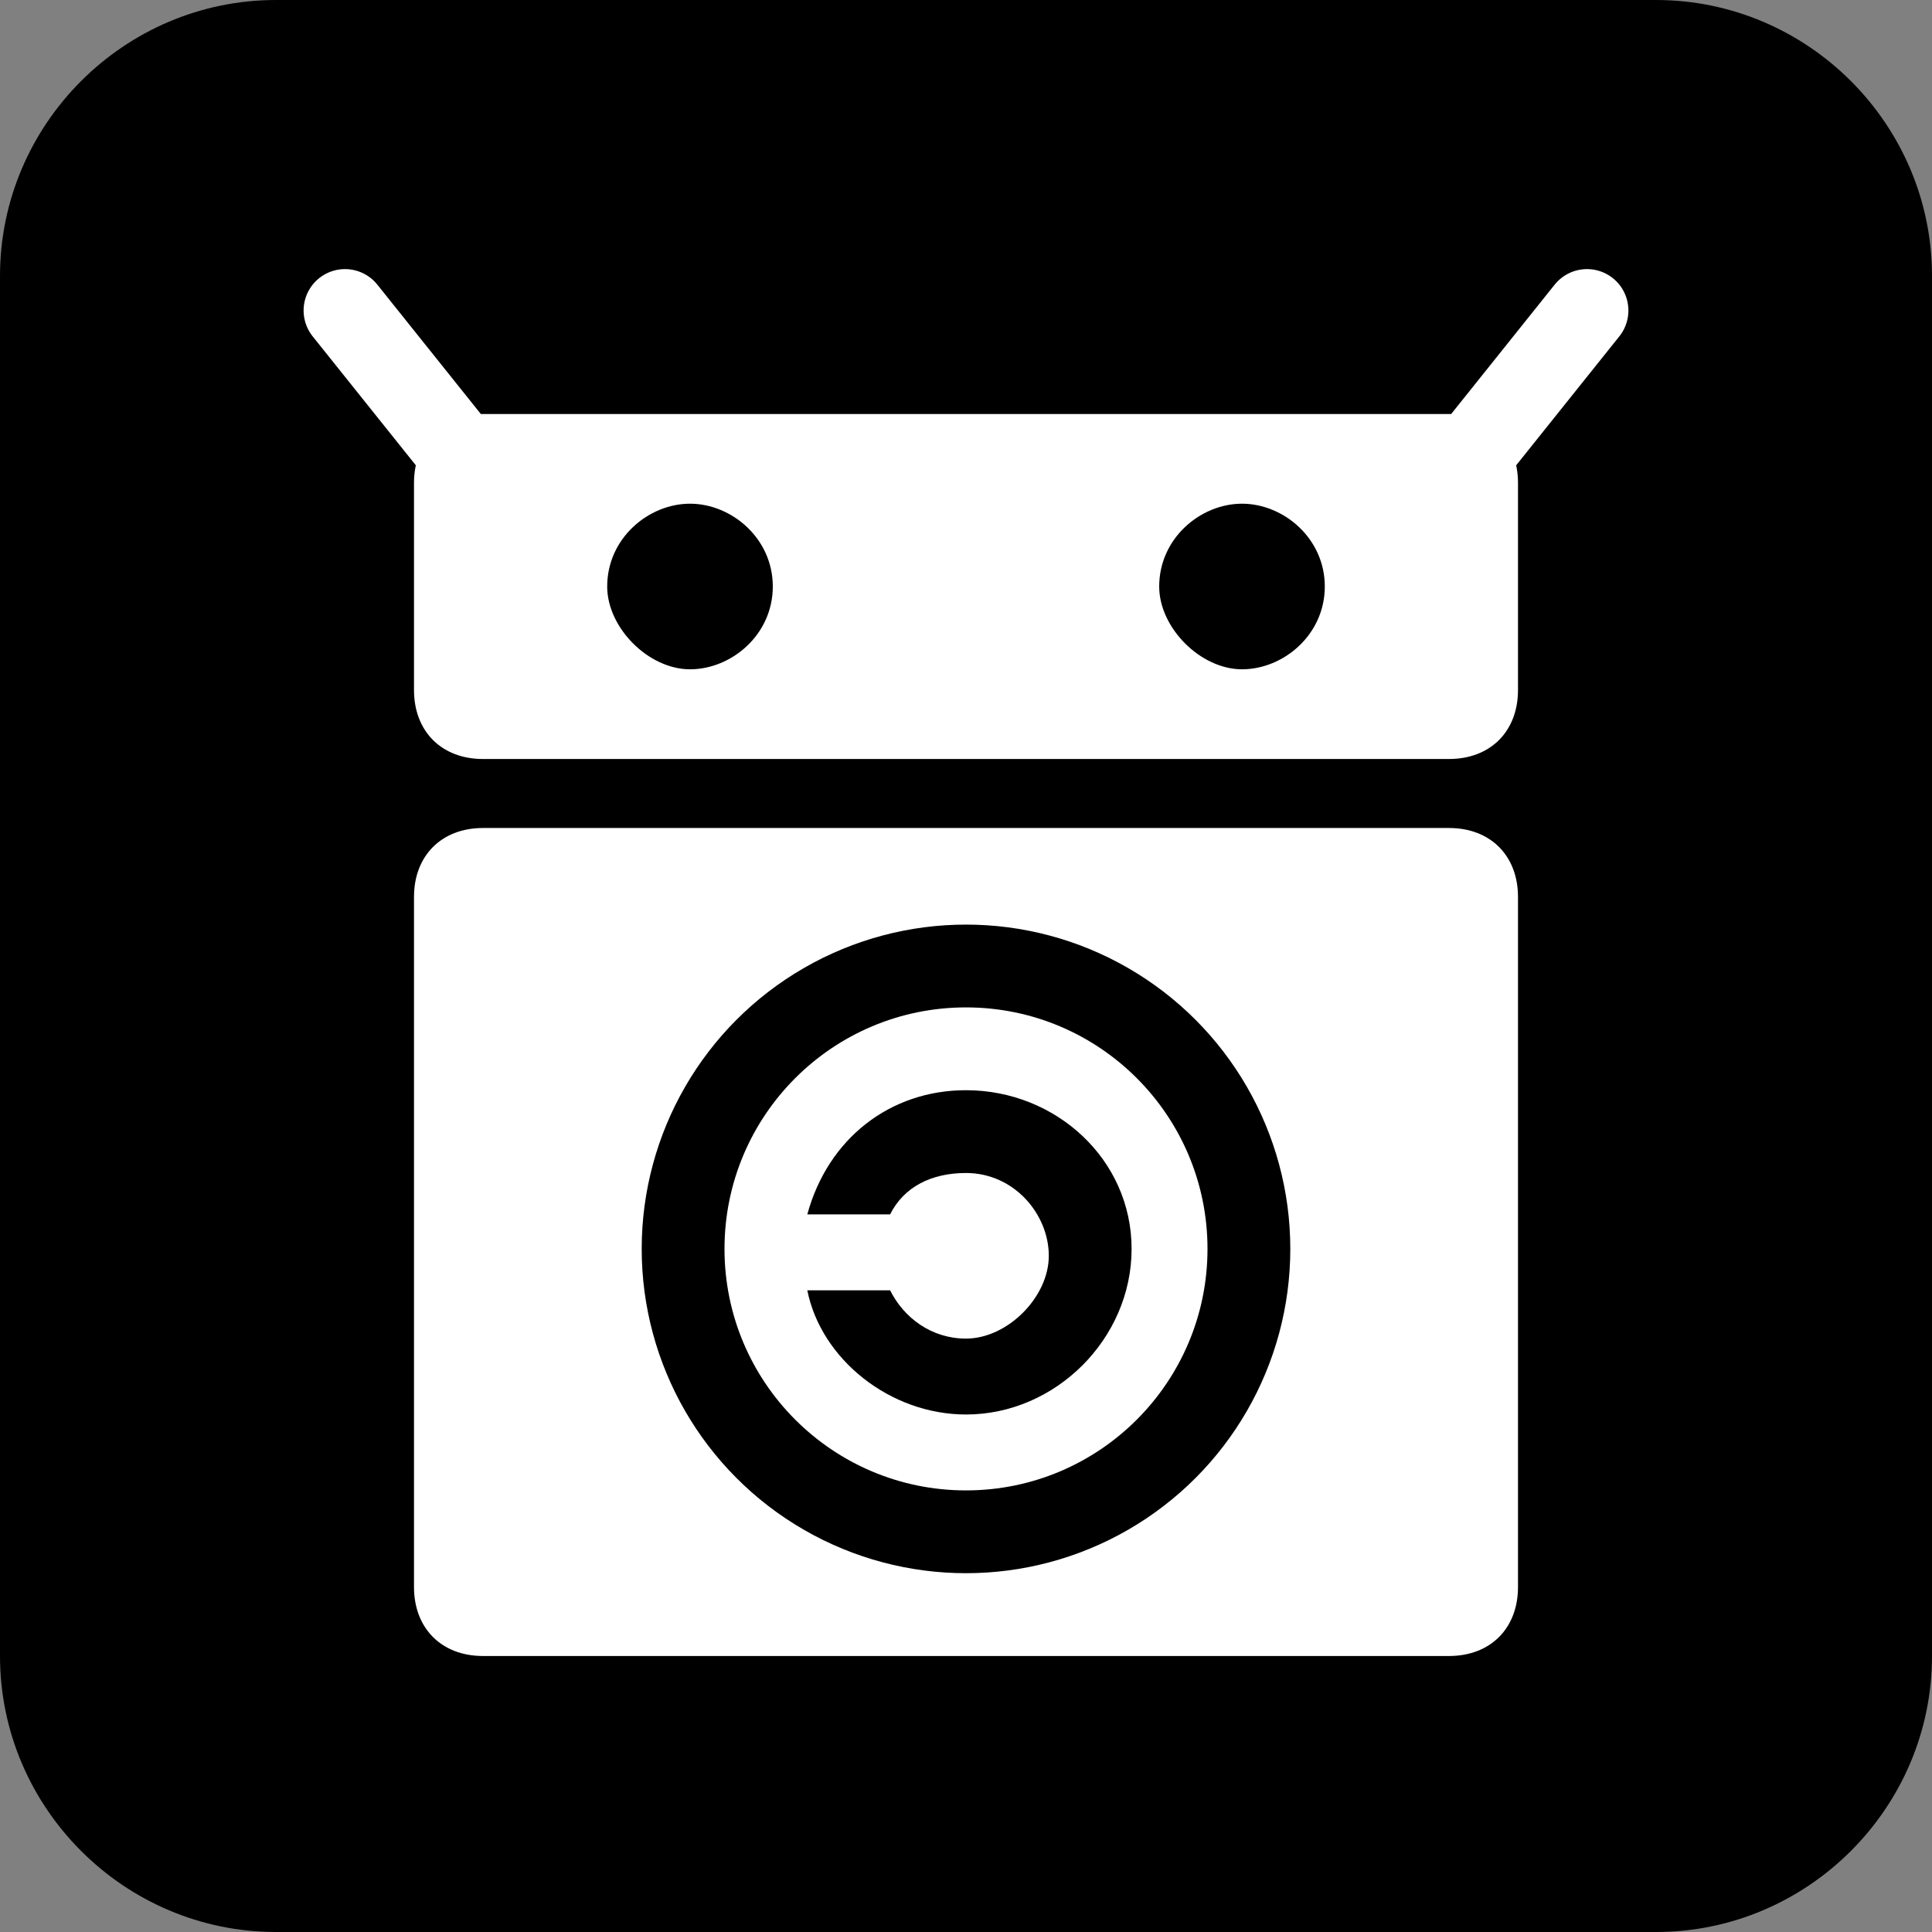 <?xml version="1.0" encoding="UTF-8" standalone="no"?>
<!-- Uploaded to: SVG Repo, www.svgrepo.com, Generator: SVG Repo Mixer Tools -->

<svg
   width="40.012"
   height="40.012"
   viewBox="0 0 28 28"
   id="Camada_1"
   version="1.1"
   xml:space="preserve"
   sodipodi:docname="03banner_logo.svg"
   inkscape:version="1.3 (0e150ed6c4, 2023-07-21)"
   xmlns:inkscape="http://www.inkscape.org/namespaces/inkscape"
   xmlns:sodipodi="http://sodipodi.sourceforge.net/DTD/sodipodi-0.dtd"
   xmlns="http://www.w3.org/2000/svg"
   xmlns:svg="http://www.w3.org/2000/svg"><rect x="0" y="0" width="28" height="28" fill="#808080" stroke="none"/><defs
   id="defs8" /><sodipodi:namedview
   id="namedview8"
   pagecolor="#505050"
   bordercolor="#ffffff"
   borderopacity="1"
   inkscape:showpageshadow="0"
   inkscape:pageopacity="0"
   inkscape:pagecheckerboard="1"
   inkscape:deskcolor="#505050"
   inkscape:zoom="8"
   inkscape:cx="4.8125"
   inkscape:cy="12.5625"
   inkscape:window-width="1536"
   inkscape:window-height="801"
   inkscape:window-x="1912"
   inkscape:window-y="-8"
   inkscape:window-maximized="1"
   inkscape:current-layer="Camada_1" />&#10;&#10;<style
   type="text/css"
   id="style1">&#10;	.st0{fill:none;stroke:#FFFFFF;stroke-width:1.2;stroke-linecap:round;}&#10;	.st1{fill:#FFFFFF;}&#10;</style>&#10;&#10;<path
   d="m 4,0 h 20 c 2.2,0 4,1.8 4,4 v 20 c 0,2.2 -1.8,4 -4,4 H 4 C 1.8,28 0,26.2 0,24 V 4 C 0,1.8 1.8,0 4,0 Z"
   id="path1" />&#10;&#10;<g
   id="g8"
   transform="translate(-2,-2)">&#10;&#10;<path
   class="st0"
   d="M 25,6.5 23,9"
   id="path2" />&#10;&#10;<path
   class="st0"
   d="M 9,9 7,6.5"
   id="path3" />&#10;&#10;<path
   class="st1"
   d="m 9,14 h 14 c 0.6,0 1,0.4 1,1 v 10 c 0,0.6 -0.4,1 -1,1 H 9 C 8.4,26 8,25.6 8,25 V 15 c 0,-0.6 0.4,-1 1,-1 z"
   id="path4" />&#10;&#10;<path
   class="st1"
   d="m 9,8 h 14 c 0.6,0 1,0.4 1,1 v 3 c 0,0.6 -0.4,1 -1,1 H 9 C 8.4,13 8,12.6 8,12 V 9 C 8,8.4 8.4,8 9,8 Z"
   id="path5" />&#10;&#10;<circle
   cx="16"
   cy="20.1"
   r="4.7"
   id="circle5" />&#10;&#10;<circle
   class="st1"
   cx="16"
   cy="20.1"
   r="3.5"
   id="circle6" />&#10;&#10;<path
   d="m 16,17.8 c -1.1,0 -2,0.7 -2.3,1.8 h 1.2 C 15.1,19.2 15.5,19 16,19 c 0.7,0 1.2,0.6 1.2,1.2 0,0.6 -0.6,1.2 -1.2,1.2 -0.5,0 -0.9,-0.3 -1.1,-0.7 h -1.2 c 0.2,1 1.2,1.8 2.3,1.8 1.3,0 2.4,-1.1 2.4,-2.4 0,-1.3 -1.1,-2.3 -2.4,-2.3 z"
   id="path6" />&#10;&#10;<path
   d="m 13.2,10.5 c 0,0.7 -0.6,1.2 -1.2,1.2 -0.6,0 -1.2,-0.6 -1.2,-1.2 0,-0.7 0.6,-1.2 1.2,-1.2 0.6,0 1.2,0.5 1.2,1.2 z"
   id="path7" />&#10;&#10;<path
   d="m 21.2,10.5 c 0,0.7 -0.6,1.2 -1.2,1.2 -0.6,0 -1.2,-0.6 -1.2,-1.2 0,-0.7 0.6,-1.2 1.2,-1.2 0.6,0 1.2,0.5 1.2,1.2 z"
   id="path8" />&#10;&#10;</g>&#10;&#10;</svg>

